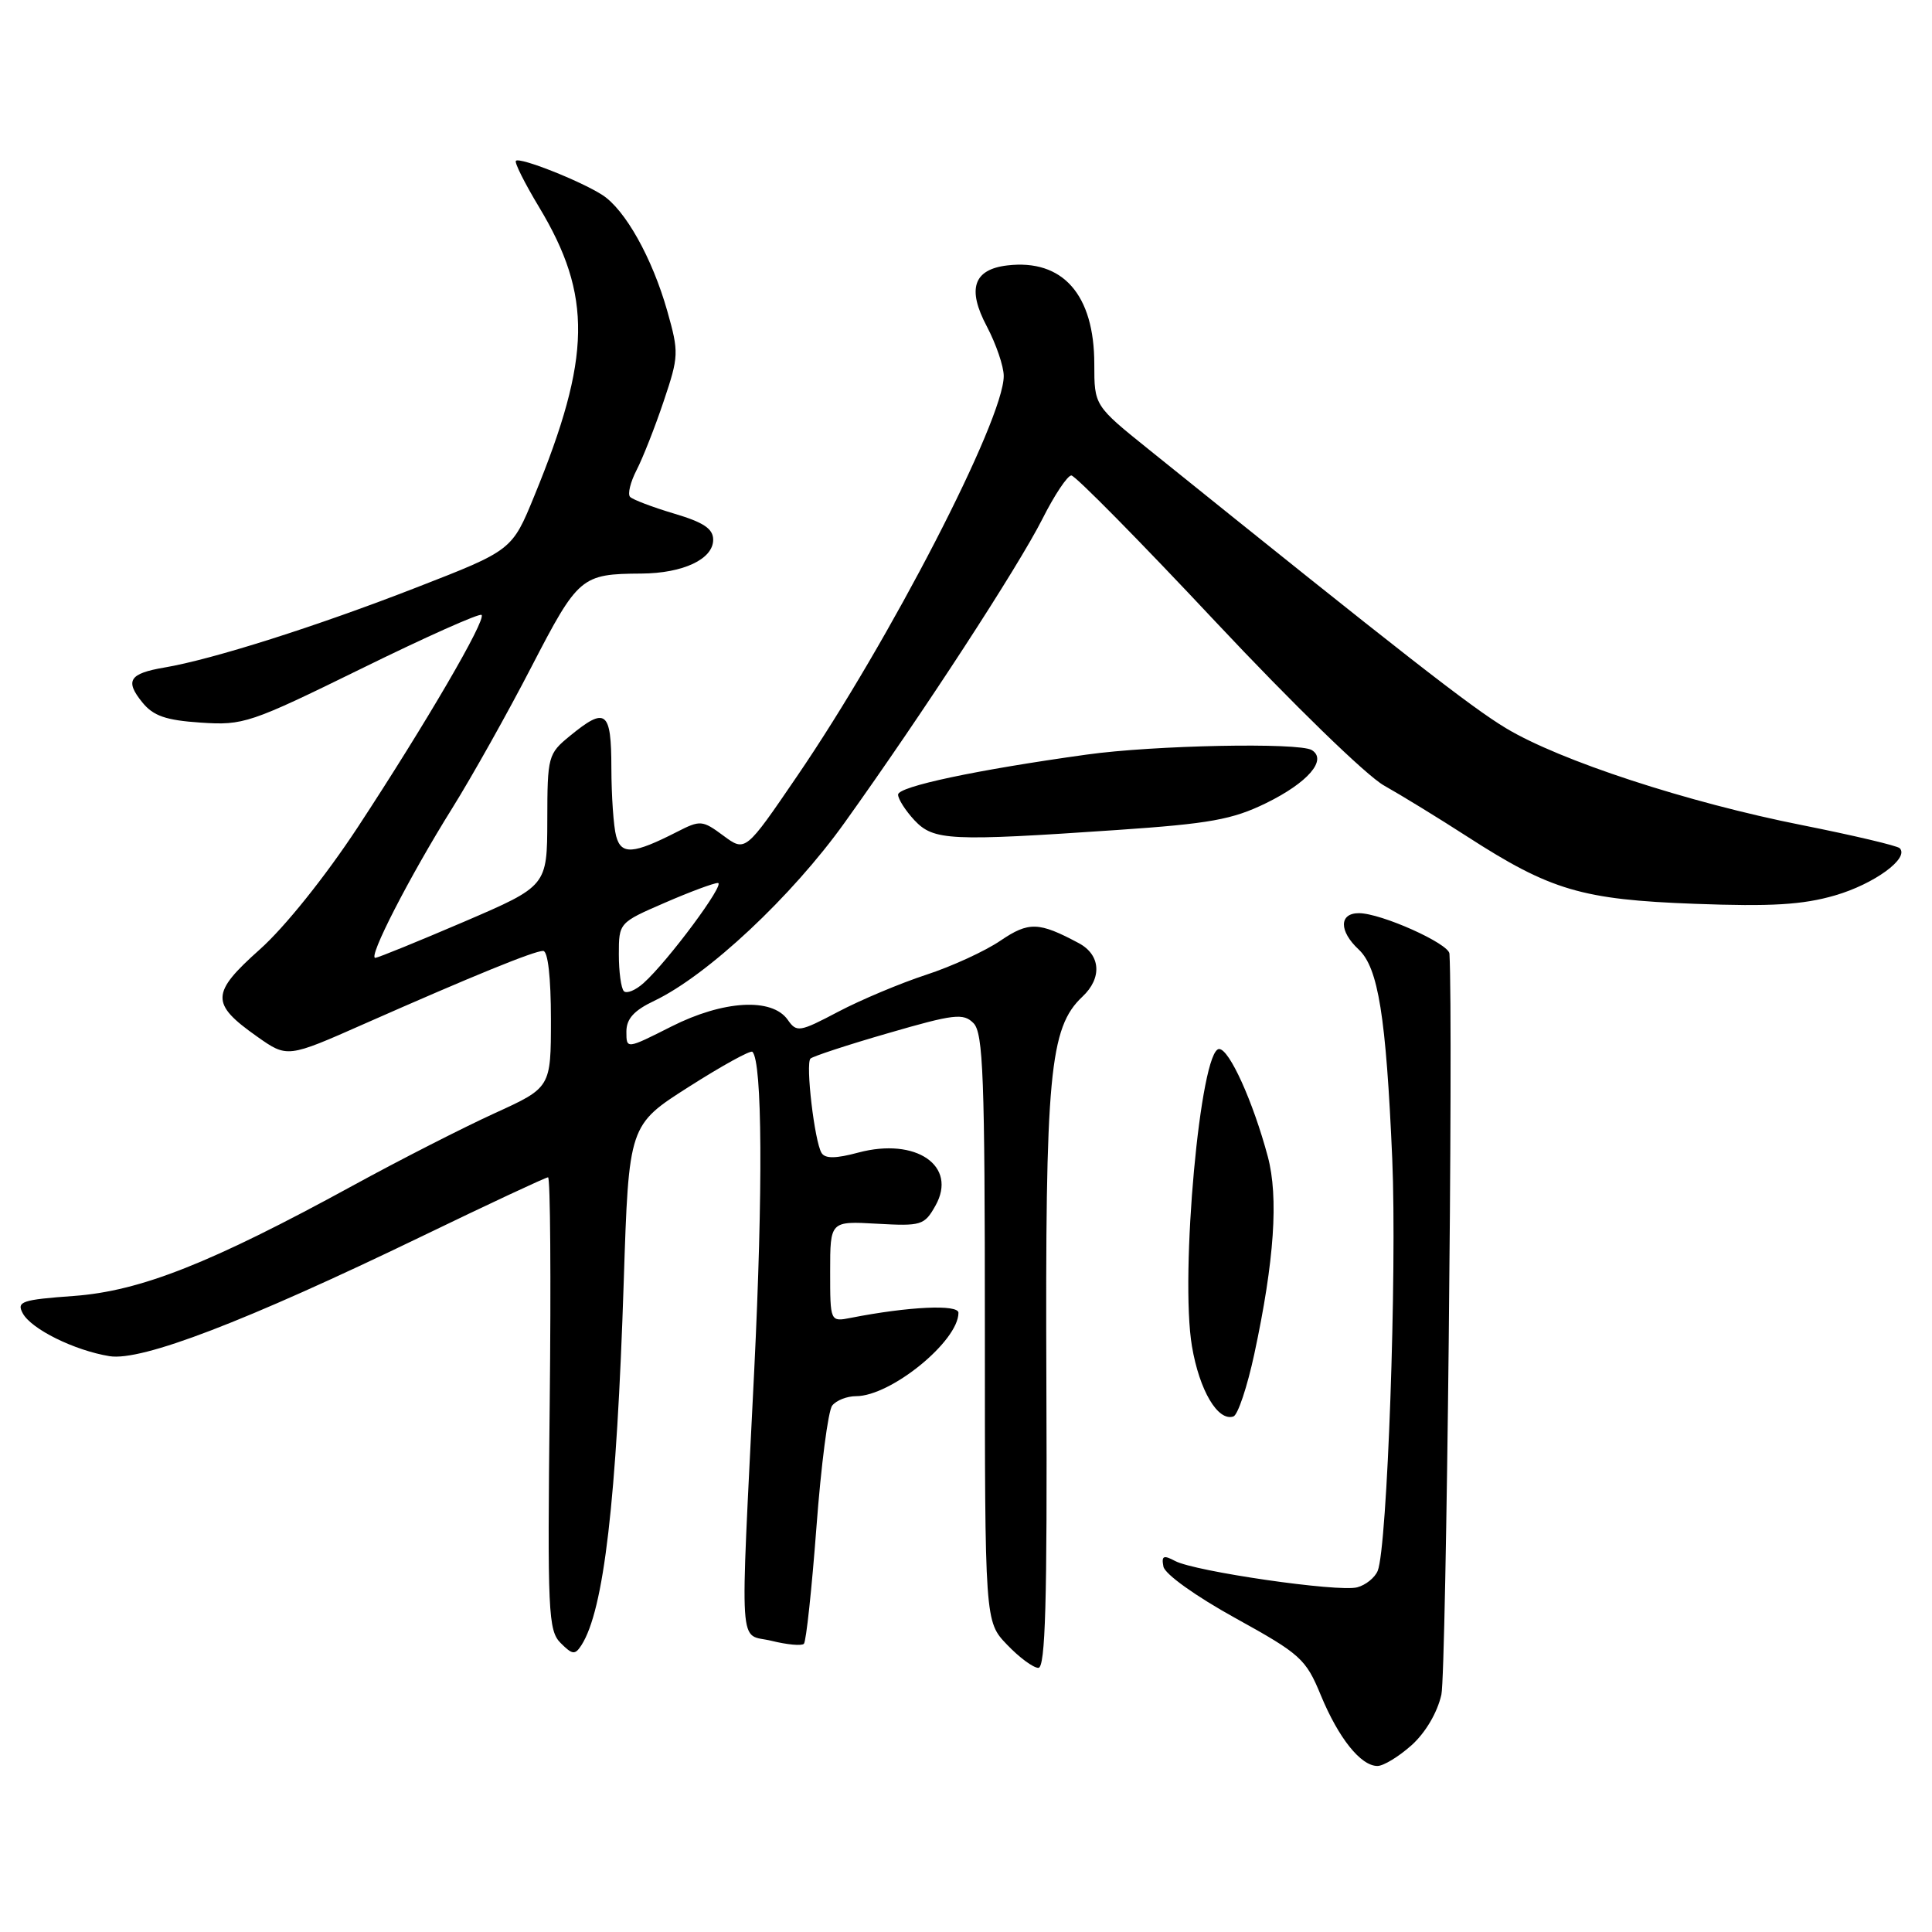 <?xml version="1.0" encoding="UTF-8" standalone="no"?>
<!DOCTYPE svg PUBLIC "-//W3C//DTD SVG 1.1//EN" "http://www.w3.org/Graphics/SVG/1.1/DTD/svg11.dtd" >
<svg xmlns="http://www.w3.org/2000/svg" xmlns:xlink="http://www.w3.org/1999/xlink" version="1.1" viewBox="0 0 256 256">
 <g >
 <path fill="currentColor"
d=" M 187.04 231.25 C 188.88 229.60 190.46 226.92 190.99 224.55 C 191.64 221.67 192.58 135.49 192.06 126.37 C 191.99 125.03 183.00 121.00 180.06 121.00 C 177.43 121.00 177.41 123.37 180.03 125.81 C 182.63 128.24 183.66 134.67 184.48 153.56 C 185.12 168.53 183.83 205.05 182.55 208.15 C 182.17 209.06 180.95 210.04 179.83 210.33 C 177.33 210.99 158.31 208.23 155.71 206.84 C 154.17 206.02 153.88 206.15 154.16 207.58 C 154.35 208.58 158.43 211.50 163.70 214.41 C 172.35 219.19 173.03 219.81 175.02 224.64 C 177.37 230.32 180.31 234.00 182.52 234.00 C 183.32 234.00 185.35 232.76 187.04 231.25 Z  M 138.65 183.25 C 138.49 142.35 139.06 136.17 143.43 132.06 C 146.06 129.60 145.85 126.52 142.94 124.97 C 137.65 122.14 136.32 122.10 132.57 124.64 C 130.55 126.02 126.11 128.06 122.70 129.17 C 119.29 130.29 114.05 132.49 111.07 134.06 C 105.93 136.77 105.56 136.82 104.38 135.13 C 102.30 132.17 95.85 132.54 88.96 136.02 C 83.00 139.03 83.00 139.03 83.00 136.70 C 83.00 135.00 84.00 133.89 86.70 132.61 C 93.76 129.24 104.92 118.79 111.92 109.00 C 122.34 94.44 134.90 75.14 138.13 68.75 C 139.72 65.59 141.45 63.00 141.96 63.00 C 142.47 63.00 151.07 71.72 161.07 82.39 C 171.28 93.27 181.06 102.78 183.38 104.08 C 185.64 105.35 190.62 108.40 194.43 110.86 C 205.46 117.98 209.63 119.21 224.57 119.76 C 234.72 120.14 238.86 119.89 243.14 118.65 C 248.34 117.14 253.04 113.71 251.72 112.39 C 251.39 112.06 245.58 110.69 238.81 109.34 C 223.57 106.32 206.69 100.79 199.55 96.49 C 194.86 93.66 186.15 86.87 152.25 59.58 C 145.00 53.75 145.00 53.75 145.00 48.24 C 145.00 39.04 140.82 34.30 133.47 35.17 C 128.99 35.70 128.12 38.28 130.76 43.25 C 131.99 45.59 133.00 48.54 133.00 49.82 C 133.00 55.63 117.90 84.87 105.63 102.83 C 98.77 112.89 98.77 112.89 95.85 110.73 C 93.07 108.67 92.79 108.65 89.72 110.22 C 83.90 113.19 82.31 113.30 81.64 110.78 C 81.30 109.53 81.02 105.46 81.01 101.75 C 81.00 94.16 80.28 93.61 75.52 97.51 C 72.62 99.88 72.53 100.21 72.52 108.68 C 72.50 117.40 72.50 117.40 61.50 122.13 C 55.45 124.72 50.16 126.88 49.74 126.92 C 48.68 127.03 54.24 116.19 59.93 107.08 C 62.53 102.91 67.26 94.48 70.43 88.34 C 76.63 76.37 77.01 76.05 85.00 76.00 C 90.52 75.96 94.50 74.09 94.50 71.52 C 94.50 70.06 93.23 69.21 89.31 68.05 C 86.46 67.20 83.83 66.20 83.49 65.84 C 83.14 65.48 83.53 63.88 84.35 62.29 C 85.17 60.70 86.79 56.60 87.94 53.17 C 89.95 47.20 89.97 46.71 88.42 41.22 C 86.42 34.17 82.83 27.76 79.79 25.82 C 76.86 23.95 68.87 20.79 68.36 21.31 C 68.14 21.52 69.53 24.29 71.44 27.46 C 78.49 39.18 78.36 47.30 70.80 65.71 C 67.85 72.92 67.85 72.92 55.17 77.85 C 42.00 82.98 28.18 87.37 21.79 88.45 C 17.13 89.24 16.52 90.19 18.86 93.07 C 20.31 94.86 21.96 95.44 26.60 95.75 C 32.26 96.13 33.12 95.84 47.92 88.58 C 56.40 84.41 63.55 81.22 63.81 81.48 C 64.45 82.12 56.44 95.85 47.38 109.65 C 43.08 116.18 37.73 122.86 34.43 125.80 C 27.92 131.61 27.88 132.98 34.05 137.34 C 38.07 140.18 38.07 140.18 48.28 135.66 C 62.68 129.30 70.77 126.00 71.97 126.00 C 72.60 126.00 73.00 129.51 73.00 135.06 C 73.00 144.11 73.00 144.11 65.52 147.52 C 61.40 149.40 52.96 153.70 46.77 157.09 C 27.91 167.40 18.62 171.07 9.79 171.72 C 2.88 172.22 2.18 172.46 3.01 174.01 C 4.13 176.11 9.86 178.94 14.51 179.70 C 18.77 180.39 32.48 175.13 55.79 163.87 C 64.74 159.54 72.32 156.00 72.62 156.00 C 72.92 156.00 73.02 169.48 72.84 185.96 C 72.53 213.66 72.64 216.06 74.29 217.71 C 75.85 219.27 76.19 219.31 77.04 218.00 C 80.02 213.36 81.71 198.82 82.65 169.79 C 83.32 149.07 83.32 149.07 91.29 144.00 C 95.67 141.21 99.46 139.12 99.70 139.37 C 101.01 140.68 101.11 157.69 99.94 181.55 C 98.05 220.06 97.81 216.33 102.24 217.42 C 104.30 217.93 106.23 218.11 106.52 217.81 C 106.82 217.51 107.56 210.57 108.18 202.39 C 108.79 194.20 109.73 186.94 110.27 186.25 C 110.80 185.56 112.23 185.00 113.43 185.00 C 118.05 185.00 127.00 177.71 127.00 173.95 C 127.00 172.81 120.39 173.12 112.75 174.62 C 110.00 175.16 110.00 175.16 110.00 168.48 C 110.00 161.80 110.00 161.80 116.20 162.15 C 122.08 162.48 122.49 162.36 123.95 159.76 C 126.92 154.49 121.39 150.68 113.74 152.72 C 110.74 153.53 109.33 153.54 108.86 152.77 C 107.93 151.26 106.72 140.95 107.39 140.27 C 107.70 139.97 112.34 138.44 117.72 136.89 C 126.43 134.36 127.65 134.22 128.99 135.57 C 130.28 136.86 130.50 142.66 130.50 175.97 C 130.50 214.87 130.50 214.87 133.44 217.93 C 135.05 219.62 136.92 221.00 137.59 221.00 C 138.52 221.00 138.77 212.30 138.65 183.25 Z  M 166.20 179.42 C 168.86 167.03 169.43 158.64 167.99 153.25 C 166.03 145.94 162.89 139.00 161.54 139.00 C 159.06 139.00 156.33 168.90 157.94 178.39 C 158.93 184.24 161.37 188.37 163.43 187.69 C 164.02 187.50 165.26 183.78 166.20 179.42 Z  M 148.00 109.98 C 160.31 109.14 163.29 108.60 167.76 106.42 C 173.31 103.70 175.91 100.68 173.82 99.39 C 172.15 98.36 152.88 98.74 143.97 99.99 C 129.36 102.02 119.00 104.22 119.00 105.29 C 119.00 105.88 119.98 107.41 121.17 108.69 C 123.72 111.39 125.83 111.49 148.00 109.98 Z  M 82.67 131.34 C 82.30 130.97 82.00 128.78 82.00 126.46 C 82.00 122.28 82.02 122.25 88.07 119.63 C 91.40 118.18 94.58 117.00 95.12 117.00 C 96.20 117.00 88.50 127.38 85.29 130.25 C 84.22 131.22 83.04 131.70 82.67 131.34 Z "/>
</g>
</svg>